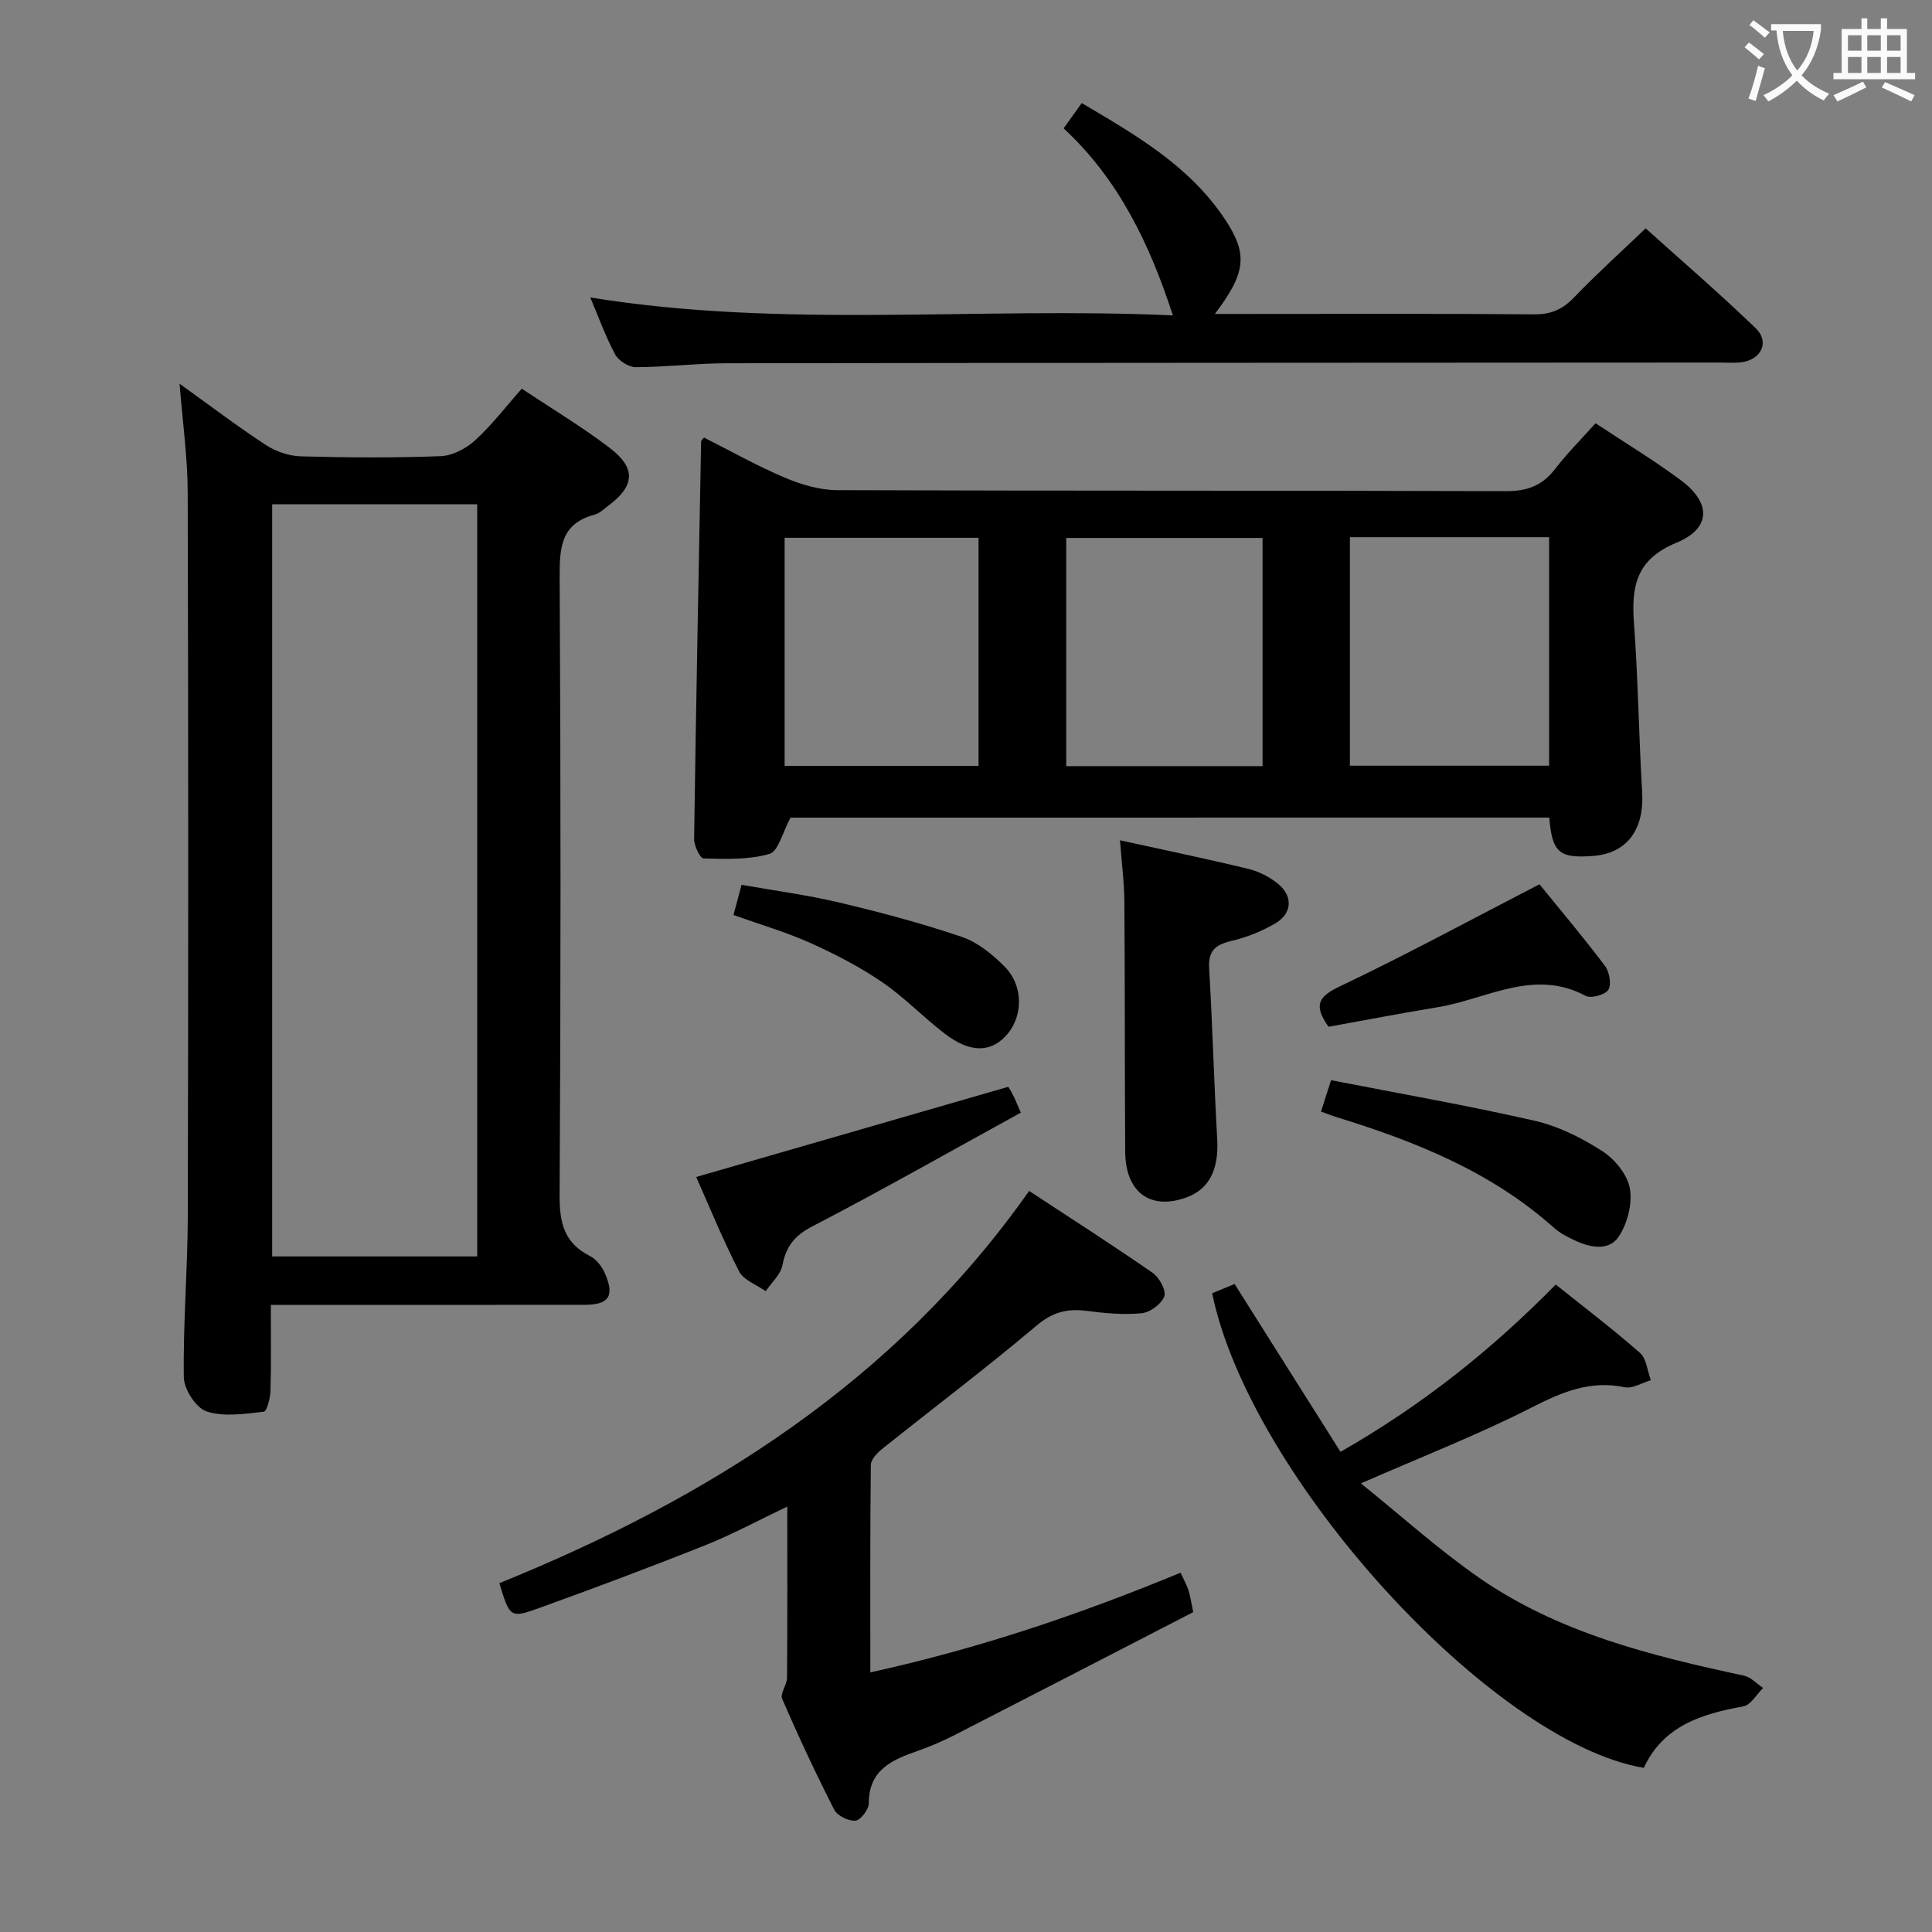 <svg enable-background="new 0 0 400 400" viewBox="0 0 400 400" xmlns="http://www.w3.org/2000/svg"><rect x="0" y="0" width="400" height="400" fill="#808080" stroke="none"/><g fill="#010000"><path d="m56.07 270.17c0 6.46.1 12.12-.07 17.76-.04 1.53-.75 4.28-1.38 4.35-3.94.43-8.23 1.12-11.83-.05-2.19-.71-4.69-4.58-4.73-7.06-.17-11.13.79-22.27.82-33.4.12-49.95.12-99.92-.02-149.88-.02-7.21-1.05-14.42-1.68-22.44 6.25 4.48 11.9 8.78 17.83 12.66 2.07 1.36 4.81 2.3 7.27 2.37 9.65.27 19.32.33 28.97-.04 2.44-.09 5.24-1.57 7.1-3.26 3.41-3.1 6.25-6.84 9.68-10.71 6.15 4.1 12.42 7.85 18.19 12.25 5.52 4.21 5.22 7.86-.23 11.95-.93.7-1.85 1.61-2.91 1.89-6.97 1.86-7.24 6.84-7.21 12.97.24 42.63.24 85.27-.01 127.9-.03 5.69.91 9.91 6.27 12.61 1.33.67 2.51 2.19 3.12 3.6 2.04 4.71.83 6.5-4.2 6.51-19.65.03-39.3.01-58.96.01-1.79.01-3.59.01-6.02.01zm42.73-165.76c-14.47 0-28.5 0-42.45 0v155.72h42.45c0-52.08 0-103.7 0-155.72z"/><path d="m163.67 169.28c-1.65 3.03-2.51 6.97-4.36 7.51-4.3 1.25-9.07 1.05-13.65.94-.71-.02-1.97-2.64-1.95-4.04.39-27.45.93-54.9 1.45-82.35 0-.12.18-.24.59-.75 5.49 2.76 10.96 5.86 16.71 8.29 3.39 1.44 7.22 2.58 10.86 2.6 46.14.17 92.28.05 138.42.21 4.41.02 7.55-1.12 10.22-4.59 2.51-3.27 5.46-6.2 8.38-9.47 6.11 4.05 12.1 7.66 17.68 11.81 6.27 4.67 6.28 9.95-.92 12.92-8.4 3.47-9.37 9.08-8.8 16.74.86 11.59.99 23.23 1.69 34.84.47 7.78-3.09 12.72-10.12 13.27-7.05.55-8.52-.68-9.11-7.94-52.68.01-105.39.01-157.09.01zm115.81-58.06v47.31h41.25c0-15.96 0-31.53 0-47.31-13.81 0-27.37 0-41.25 0zm-58.73 47.4h40.65c0-16.01 0-31.7 0-47.24-13.82 0-27.22 0-40.65 0zm-58.3-.05h40.15c0-16.05 0-31.73 0-47.22-13.62 0-26.84 0-40.15 0z"/><path d="m180.19 346.25c22.35-4.9 43.33-11.99 64.23-20.64.58 1.26 1.2 2.36 1.6 3.52.37 1.08.51 2.23 1.03 4.64-16.21 8.36-32.69 16.89-49.21 25.35-2.51 1.29-5.12 2.43-7.78 3.36-5.34 1.86-10.19 3.9-10.19 10.89 0 1.27-1.7 3.49-2.75 3.58-1.44.12-3.75-1.01-4.4-2.27-3.84-7.52-7.42-15.19-10.78-22.94-.48-1.1.99-2.9 1.01-4.39.09-11.63.05-23.26.05-35.43-5.93 2.82-11.3 5.73-16.93 7.98-11.4 4.55-22.91 8.86-34.46 13.03-5.99 2.16-6.08 1.93-8.22-5.15 43.26-17.55 81.91-41.74 109.68-81.21 8.86 5.82 17.34 11.25 25.6 16.98 1.37.95 2.83 3.66 2.38 4.85-.59 1.58-2.94 3.32-4.68 3.49-3.76.37-7.63 0-11.41-.49-4.01-.52-7.05.26-10.35 3.05-10.41 8.78-21.3 17-31.94 25.51-1.05.84-2.36 2.2-2.37 3.33-.17 14.11-.11 28.23-.11 42.96z"/><path d="m122.21 61.59c40.18 6.51 80.49 1.87 120.62 3.71-4.83-14.87-11.26-28.2-22.62-38.73 1.34-1.87 2.38-3.32 3.75-5.23 11.19 6.6 22.27 12.98 29.61 23.99 4.87 7.29 4.4 11.14-2.04 19.67h5.14c20.33 0 40.66-.09 60.98.08 3.48.03 5.86-1.03 8.23-3.49 4.6-4.79 9.54-9.25 14.84-14.31 7.4 6.66 15.3 13.46 22.79 20.69 2.94 2.84 1.12 6.55-3.02 7.04-1.48.18-3 .05-4.5.05-68.48.04-136.96.05-205.44.15-6.31.01-12.62.79-18.93.81-1.46 0-3.57-1.34-4.27-2.66-2.01-3.75-3.46-7.82-5.14-11.77z"/><path d="m277.54 300.59c16.95-9.7 31.2-21.05 44.56-34.64 5.93 4.75 11.87 9.25 17.45 14.16 1.35 1.19 1.52 3.73 2.24 5.65-1.82.53-3.8 1.8-5.44 1.45-7.15-1.49-12.97 1.01-19.24 4.2-11.06 5.63-22.69 10.16-35.35 15.71 8.33 6.7 16.04 13.69 24.52 19.57 16.45 11.41 35.55 16.1 54.8 20.24 1.43.31 2.64 1.67 3.95 2.54-1.35 1.32-2.54 3.53-4.08 3.81-8.65 1.58-16.59 4.02-20.62 12.74-31.49-5.31-81.56-60.27-89.37-98.27 1.52-.62 3.13-1.28 4.65-1.91 7.32 11.61 14.47 22.94 21.93 34.75z"/><path d="m231.88 173.97c9.28 2.04 17.98 3.84 26.6 5.93 2.18.53 4.39 1.67 6.13 3.09 3.12 2.54 2.93 6.13-.56 8.18-2.81 1.65-5.99 2.91-9.17 3.66-3.29.78-4.76 2.06-4.54 5.67.7 11.76 1 23.55 1.67 35.31.36 6.29-1.63 10.42-6.46 12.14-7.43 2.65-12.54-1.12-12.59-9.51-.11-17.3-.04-34.6-.17-51.9-.03-3.94-.56-7.87-.91-12.57z"/><path d="m144.14 243.68c21.72-6.28 42.98-12.42 64.62-18.67.02.04.55.87.99 1.74s.79 1.77 1.6 3.61c-14.46 7.94-28.72 16.04-43.26 23.6-3.69 1.92-5.34 4.17-6.11 8.03-.39 1.93-2.25 3.57-3.45 5.34-1.88-1.34-4.57-2.28-5.51-4.11-3.39-6.6-6.19-13.51-8.88-19.54z"/><path d="m273.5 230.14c.75-2.35 1.34-4.18 2.08-6.5 14.3 2.8 28.33 5.24 42.2 8.41 4.89 1.12 9.68 3.53 13.93 6.26 2.59 1.66 5.21 4.85 5.73 7.73.56 3.15-.49 7.25-2.29 9.97-2.04 3.08-5.93 2.31-9.13.79-1.49-.71-3.04-1.48-4.25-2.56-13.07-11.7-28.88-17.99-45.32-23.03-.76-.24-1.51-.55-2.95-1.07z"/><path d="m151.86 189.44c.51-1.91.97-3.65 1.67-6.25 6.76 1.2 13.61 2.1 20.3 3.69 8.52 2.02 17.02 4.28 25.3 7.09 3.29 1.12 6.37 3.63 8.87 6.16 4.04 4.1 3.83 10.61.14 14.45-3.25 3.38-7.41 3.35-12.51-.55-4.48-3.43-8.43-7.59-13.08-10.75-4.63-3.15-9.7-5.77-14.82-8.07-4.95-2.22-10.22-3.75-15.87-5.77z"/><path d="m318.73 183.08c4.03 4.96 8.94 10.78 13.53 16.85.94 1.24 1.42 3.81.74 4.97-.6 1.04-3.57 1.88-4.68 1.29-10.77-5.75-20.49.66-30.59 2.33-7.64 1.26-15.26 2.72-22.68 4.06-3.17-4.52-2.07-6.26 2.37-8.37 13.72-6.53 27.08-13.78 41.31-21.13z"/></g><path d="m362.1 8.8c1.1.8 2.1 1.6 3.1 2.4l-1 1.1c-1.3-1.1-2.3-2-3-2.5zm1.9 4.8c.5.2.9.4 1.4.5-.6 2.3-1.3 4.5-1.9 6.8l-1.5-.5c.8-2.1 1.4-4.3 2-6.8zm-1-9.4c1.3.9 2.4 1.8 3.4 2.5l-1 1.1c-1.4-1.2-2.4-2.1-3.2-2.6zm3.7 2.2v-1.4h10.3v1.2c-.5 3.6-1.8 6.8-4 9.4 1.5 1.6 3.4 2.8 5.7 3.8-.3.4-.7.8-1.1 1.4-2.3-1.1-4.1-2.5-5.6-4.1-1.6 1.6-3.6 3.1-5.9 4.3-.3-.5-.7-.9-1-1.3 2.4-1.1 4.4-2.5 6-4.1-1.9-2.5-3-5.6-3.3-9.3h-1.1zm8.8 0h-6.4c.3 3.3 1.3 6 3 8.2 2-2.3 3.1-5.1 3.4-8.2z" fill="#fbfafa"/><path d="m385.3 3.8h1.3v2.2h2.8v-2.2h1.3v2.2h4.1v9.1h1.7v1.3h-16.9v-1.3h1.7v-9.1h4.1v-2.2zm.4 13.1.7 1.2c-1.8.9-3.8 1.9-6 2.9-.2-.4-.5-.8-.8-1.3 2.3-1 4.3-1.9 6.1-2.8zm-3.1-6.4h2.8v-3.2h-2.8zm0 4.6h2.8v-3.3h-2.8zm4-4.6h2.8v-3.2h-2.8zm0 4.6h2.8v-3.3h-2.8zm3.7 1.9c2.1.9 4.1 1.8 6.1 2.7l-.7 1.3c-2.2-1.1-4.2-2-6.1-2.9zm3.2-9.7h-2.8v3.2h2.8zm-2.8 7.8h2.8v-3.3h-2.8z" fill="#fbfafa"/></svg>
